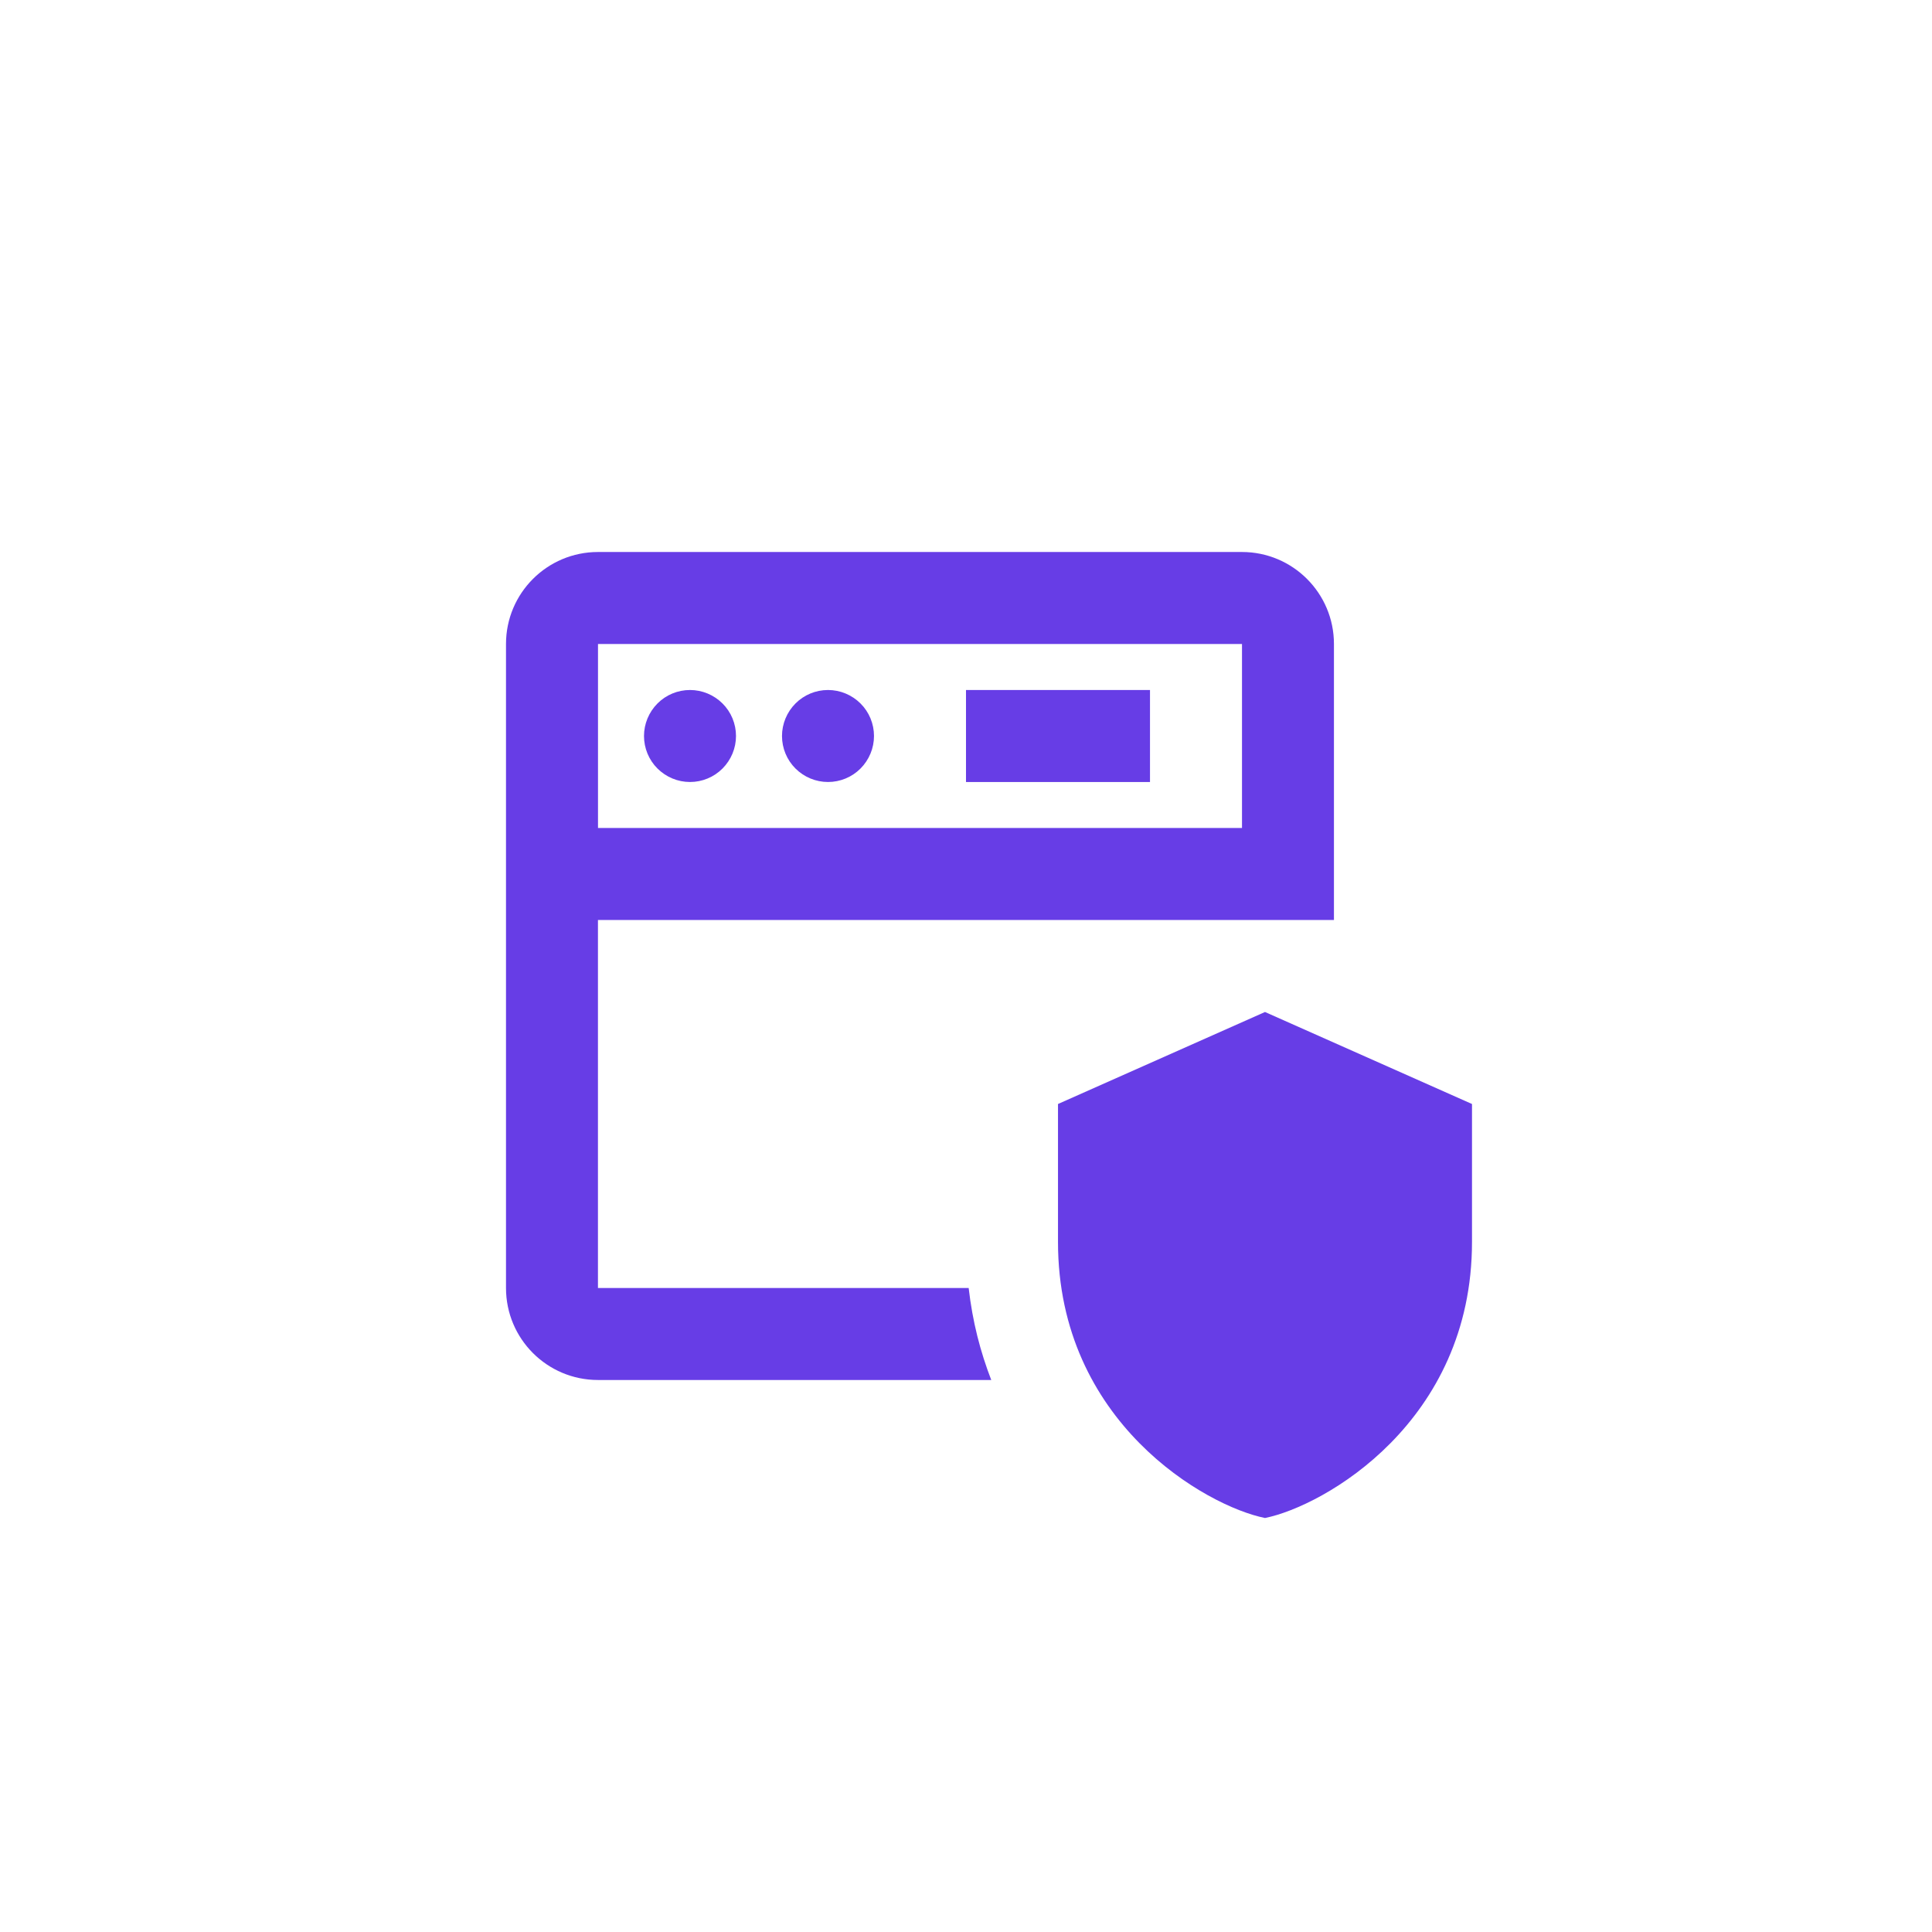 <svg fill="none" height="42" viewBox="0 0 42 42" width="42" xmlns="http://www.w3.org/2000/svg">
    <g fill="#673de6">
        <path d="m13 12c-1.105 0-2 .895-2 2v14c0 1.105.895 2 2 2h8.549c-.117-.304-.22-.622-.303-.955-.083-.333-.146-.68-.188-1.045h-8.059v-8h14 1 1v-6c0-1.105-.895-2-2-2zm0 2h14v4h-14zm2 1c-.265 0-.52.105-.707.293s-.293.442-.293.707.105.52.293.707.442.293.707.293.52-.105.707-.293.293-.442.293-.707-.105-.52-.293-.707-.442-.293-.707-.293zm3 0c-.265 0-.52.105-.707.293s-.293.442-.293.707.105.52.293.707.442.293.707.293.52-.105.707-.293.293-.442.293-.707-.105-.52-.293-.707-.442-.293-.707-.293zm3 0v2h4v-2z" />
        <path d="m23 24 4.5-2 4.5 2v3c0 3.915-3.22 5.743-4.5 6-1.28-.257-4.5-2.085-4.5-6z" />
    </g>
</svg>